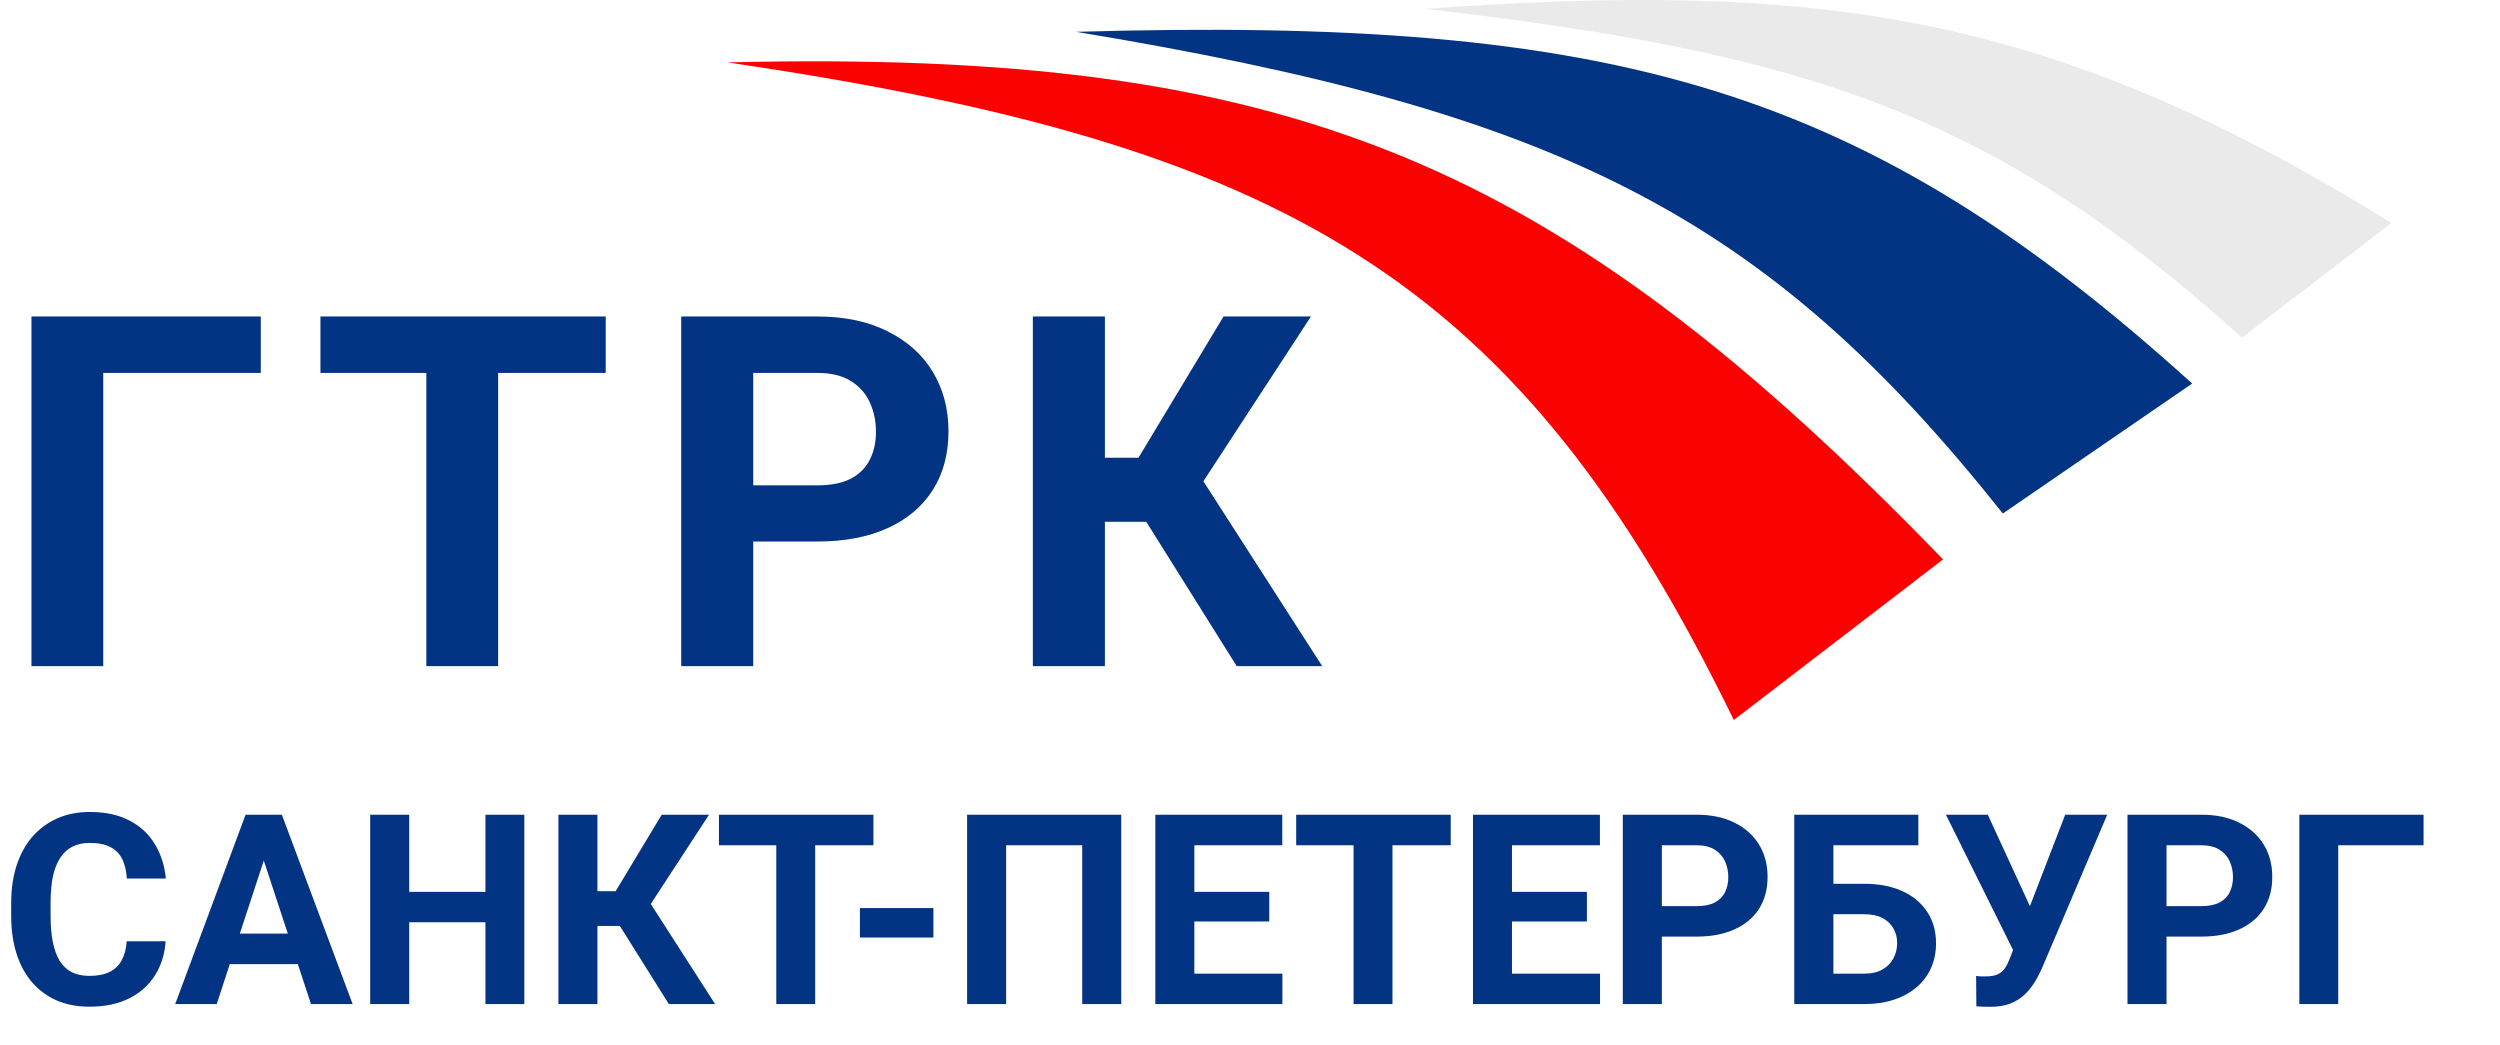 <svg width="122" height="51" viewBox="0 0 122 51" fill="none" xmlns="http://www.w3.org/2000/svg">
<path d="M12.727 15.445V18.199H5.039V32.508H1.535V15.445H12.727ZM24.309 15.445V32.508H20.805V15.445H24.309ZM29.559 15.445V18.199H15.637V15.445H29.559ZM39.887 26.426H35.54V23.684H39.887C40.559 23.684 41.106 23.574 41.528 23.356C41.95 23.129 42.258 22.817 42.454 22.418C42.649 22.02 42.747 21.57 42.747 21.07C42.747 20.563 42.649 20.09 42.454 19.652C42.258 19.215 41.95 18.863 41.528 18.598C41.106 18.332 40.559 18.199 39.887 18.199H36.758V32.508H33.243V15.445H39.887C41.223 15.445 42.368 15.688 43.321 16.172C44.282 16.649 45.016 17.309 45.524 18.152C46.032 18.996 46.286 19.961 46.286 21.047C46.286 22.149 46.032 23.102 45.524 23.906C45.016 24.711 44.282 25.332 43.321 25.77C42.368 26.207 41.223 26.426 39.887 26.426ZM53.919 15.445V32.508H50.403V15.445H53.919ZM63.974 15.445L57.434 25.465H53.134L52.688 22.336H55.559L59.708 15.445H63.974ZM60.352 32.508L55.571 24.879L58.009 22.371L64.524 32.508H60.352Z" fill="#033483"/>
<path d="M6.183 45.934H8.081C8.042 46.556 7.871 47.108 7.566 47.591C7.266 48.073 6.845 48.45 6.303 48.721C5.766 48.992 5.118 49.127 4.361 49.127C3.768 49.127 3.237 49.025 2.768 48.822C2.298 48.615 1.896 48.319 1.562 47.934C1.231 47.548 0.98 47.083 0.806 46.537C0.633 45.991 0.546 45.38 0.546 44.703V44.062C0.546 43.384 0.635 42.773 0.812 42.227C0.994 41.677 1.253 41.209 1.587 40.824C1.925 40.439 2.33 40.143 2.799 39.935C3.269 39.728 3.794 39.624 4.374 39.624C5.144 39.624 5.793 39.764 6.322 40.044C6.855 40.323 7.268 40.708 7.56 41.199C7.856 41.69 8.034 42.248 8.093 42.874H6.189C6.168 42.502 6.094 42.187 5.967 41.929C5.84 41.666 5.647 41.47 5.389 41.338C5.135 41.203 4.797 41.135 4.374 41.135C4.056 41.135 3.779 41.194 3.542 41.313C3.305 41.431 3.106 41.611 2.945 41.852C2.785 42.094 2.664 42.398 2.583 42.767C2.507 43.13 2.469 43.558 2.469 44.049V44.703C2.469 45.181 2.505 45.602 2.577 45.966C2.649 46.325 2.759 46.63 2.907 46.88C3.06 47.125 3.254 47.312 3.491 47.438C3.732 47.561 4.022 47.623 4.361 47.623C4.759 47.623 5.087 47.559 5.345 47.432C5.603 47.305 5.8 47.117 5.935 46.867C6.075 46.617 6.157 46.306 6.183 45.934ZM13.089 41.338L10.575 49H8.55L11.984 39.758H13.273L13.089 41.338ZM15.177 49L12.657 41.338L12.454 39.758H13.755L17.209 49H15.177ZM15.063 45.56V47.051H10.182V45.56H15.063ZM24.229 43.522V45.007H19.405V43.522H24.229ZM19.97 39.758V49H18.065V39.758H19.97ZM25.587 39.758V49H23.689V39.758H25.587ZM29.155 39.758V49H27.25V39.758H29.155ZM34.601 39.758L31.059 45.185H28.73L28.488 43.49H30.044L32.291 39.758H34.601ZM32.64 49L30.05 44.868L31.37 43.509L34.899 49H32.64ZM39.781 39.758V49H37.883V39.758H39.781ZM42.624 39.758V41.249H35.084V39.758H42.624ZM45.551 44.315V45.75H41.964V44.315H45.551ZM54.717 39.758V49H52.812V41.249H49.099V49H47.195V39.758H54.717ZM62.581 47.515V49H57.662V47.515H62.581ZM58.284 39.758V49H56.38V39.758H58.284ZM61.94 43.522V44.969H57.662V43.522H61.94ZM62.575 39.758V41.249H57.662V39.758H62.575ZM67.952 39.758V49H66.054V39.758H67.952ZM70.795 39.758V41.249H63.254V39.758H70.795ZM78.082 47.515V49H73.163V47.515H78.082ZM73.785 39.758V49H71.881V39.758H73.785ZM77.441 43.522V44.969H73.163V43.522H77.441ZM78.076 39.758V41.249H73.163V39.758H78.076ZM82.793 45.706H80.438V44.22H82.793C83.156 44.22 83.453 44.161 83.681 44.042C83.91 43.92 84.077 43.751 84.183 43.535C84.288 43.319 84.341 43.075 84.341 42.805C84.341 42.53 84.288 42.274 84.183 42.037C84.077 41.8 83.91 41.609 83.681 41.465C83.453 41.322 83.156 41.249 82.793 41.249H81.098V49H79.193V39.758H82.793C83.516 39.758 84.136 39.889 84.652 40.151C85.173 40.41 85.571 40.767 85.846 41.224C86.121 41.681 86.258 42.204 86.258 42.792C86.258 43.389 86.121 43.905 85.846 44.341C85.571 44.777 85.173 45.113 84.652 45.35C84.136 45.587 83.516 45.706 82.793 45.706ZM93.615 39.758V41.249H89.457V49H87.56V39.758H93.615ZM88.804 43.128H90.962C91.69 43.128 92.316 43.249 92.841 43.49C93.366 43.731 93.77 44.07 94.053 44.506C94.337 44.942 94.478 45.45 94.478 46.029C94.478 46.469 94.398 46.871 94.237 47.235C94.076 47.595 93.842 47.908 93.533 48.175C93.228 48.437 92.86 48.64 92.428 48.784C91.997 48.928 91.508 49 90.962 49H87.56V39.758H89.47V47.515H90.962C91.326 47.515 91.626 47.447 91.863 47.312C92.1 47.176 92.278 46.996 92.397 46.772C92.519 46.544 92.581 46.292 92.581 46.017C92.581 45.754 92.519 45.517 92.397 45.306C92.278 45.09 92.1 44.921 91.863 44.798C91.626 44.675 91.326 44.614 90.962 44.614H88.804V43.128ZM98.509 45.648L100.782 39.758H102.832L99.665 47.21C99.555 47.464 99.428 47.707 99.284 47.94C99.144 48.169 98.977 48.374 98.782 48.556C98.588 48.733 98.355 48.875 98.084 48.981C97.813 49.083 97.489 49.133 97.113 49.133C97.02 49.133 96.905 49.131 96.77 49.127C96.635 49.123 96.527 49.116 96.446 49.108L96.434 47.623C96.484 47.635 96.565 47.644 96.675 47.648C96.785 47.648 96.865 47.648 96.916 47.648C97.166 47.648 97.362 47.612 97.506 47.54C97.65 47.468 97.764 47.367 97.849 47.235C97.938 47.1 98.016 46.941 98.084 46.759L98.509 45.648ZM97.005 39.758L99.112 44.334L99.703 46.435L98.287 46.461L94.961 39.758H97.005ZM107.421 45.706H105.066V44.22H107.421C107.785 44.22 108.082 44.161 108.31 44.042C108.539 43.92 108.706 43.751 108.812 43.535C108.917 43.319 108.97 43.075 108.97 42.805C108.97 42.53 108.917 42.274 108.812 42.037C108.706 41.8 108.539 41.609 108.31 41.465C108.082 41.322 107.785 41.249 107.421 41.249H105.727V49H103.822V39.758H107.421C108.145 39.758 108.765 39.889 109.281 40.151C109.802 40.41 110.2 40.767 110.475 41.224C110.75 41.681 110.887 42.204 110.887 42.792C110.887 43.389 110.75 43.905 110.475 44.341C110.2 44.777 109.802 45.113 109.281 45.35C108.765 45.587 108.145 45.706 107.421 45.706ZM118.27 39.758V41.249H114.105V49H112.208V39.758H118.27Z" fill="#033483"/>
<path d="M84.61 35.135C74.098 13.551 62.83 7.063 35.497 3.045C62.985 2.383 75.931 7.798 94.821 27.299L84.61 35.135Z" fill="#FA0202"/>
<path d="M97.739 25.06C86.167 10.488 76.133 5.459 52.517 1.553C78.826 0.793 90.968 4.231 106.978 18.717L97.739 25.06Z" fill="#033483"/>
<path d="M109.409 16.478C97.24 5.497 88.094 2.561 69.536 0.433C88.766 -0.936 99.995 0.527 116.703 10.881L109.409 16.478Z" fill="#EAEAEA"/>
</svg>
